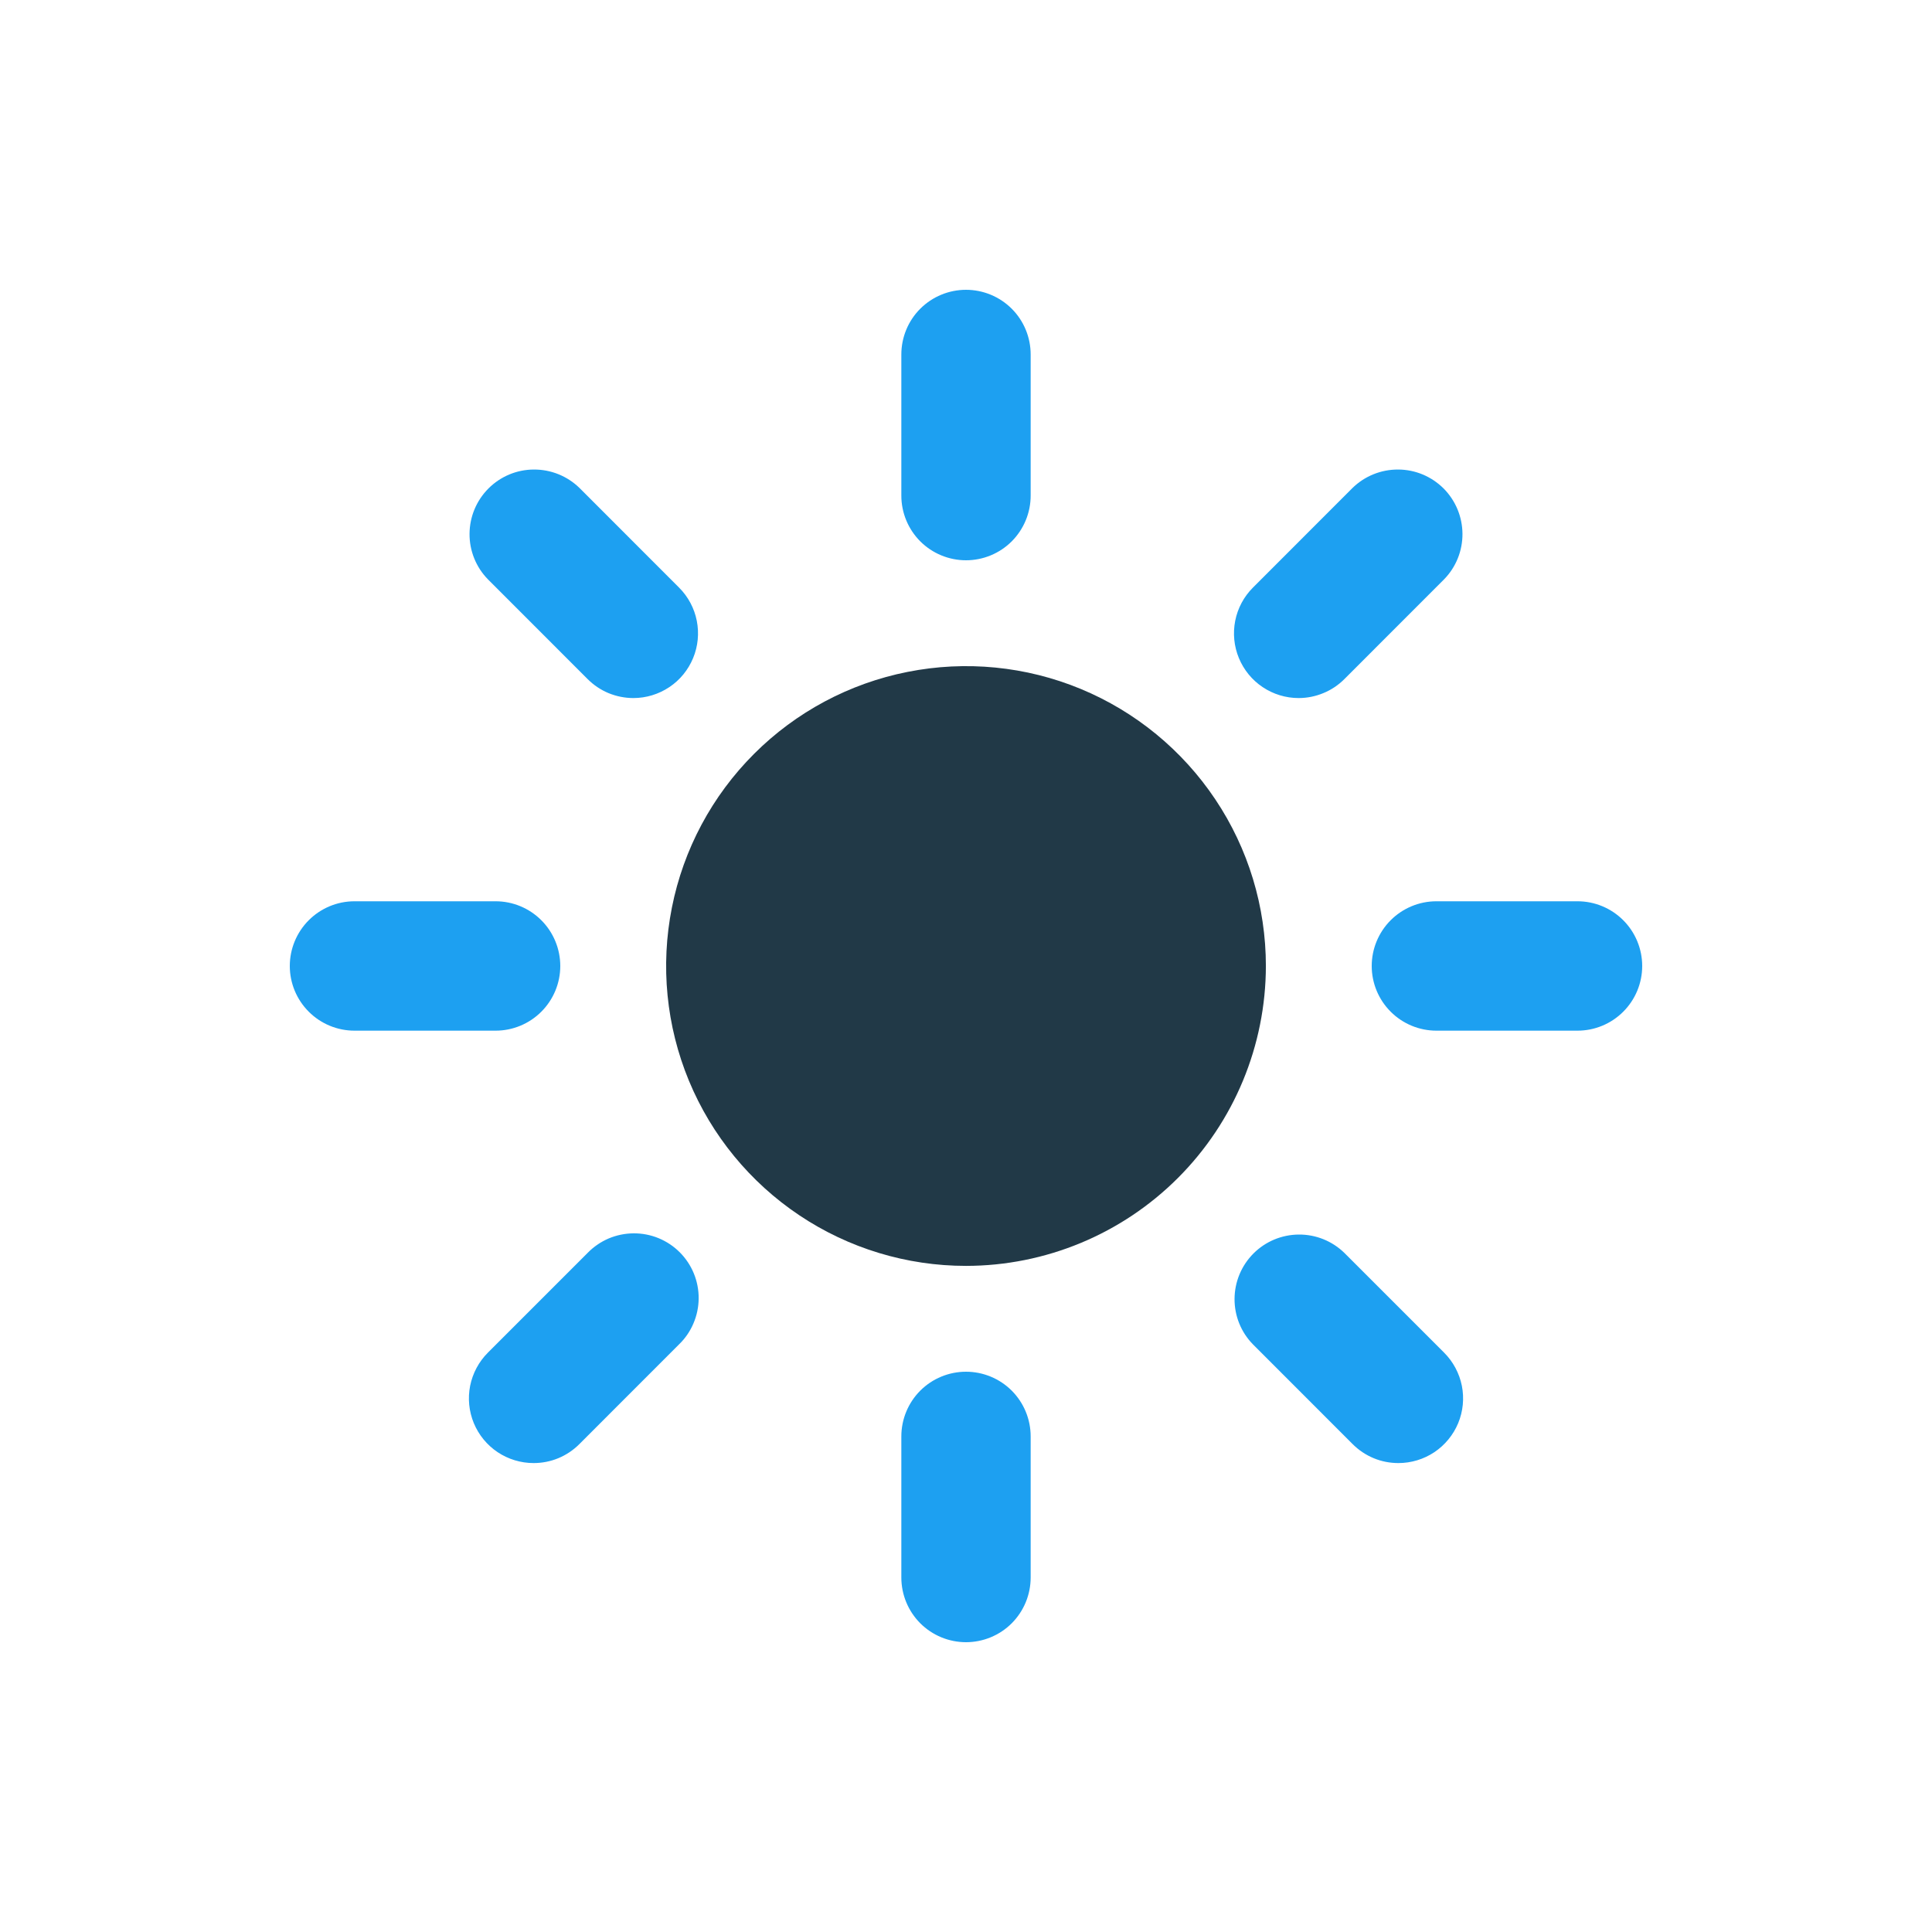 <svg width="32" height="32" viewBox="0 0 32 32" fill="none" xmlns="http://www.w3.org/2000/svg">
<g id="sunny 1">
<g id="Group 5970">
<path id="Vector" d="M16 9.28C15.716 9.28 15.443 9.167 15.242 8.966C15.042 8.765 14.929 8.493 14.929 8.209V5.871C14.929 5.587 15.042 5.314 15.242 5.114C15.443 4.913 15.716 4.8 16 4.8C16.284 4.8 16.557 4.913 16.758 5.114C16.958 5.314 17.071 5.587 17.071 5.871V8.209C17.071 8.493 16.958 8.765 16.758 8.966C16.557 9.167 16.284 9.28 16 9.28ZM16 27.2C15.716 27.2 15.443 27.087 15.242 26.886C15.042 26.685 14.929 26.413 14.929 26.128V23.791C14.929 23.507 15.042 23.235 15.242 23.034C15.443 22.833 15.716 22.72 16 22.72C16.284 22.72 16.557 22.833 16.758 23.034C16.958 23.235 17.071 23.507 17.071 23.791V26.128C17.071 26.413 16.958 26.685 16.758 26.886C16.557 27.087 16.284 27.2 16 27.2ZM21.509 11.562C21.298 11.562 21.09 11.499 20.914 11.381C20.738 11.264 20.601 11.096 20.52 10.9C20.439 10.705 20.418 10.489 20.459 10.282C20.5 10.074 20.602 9.883 20.752 9.733L22.404 8.08C22.606 7.884 22.877 7.775 23.159 7.777C23.441 7.778 23.71 7.891 23.91 8.09C24.109 8.29 24.221 8.559 24.223 8.841C24.225 9.122 24.116 9.394 23.919 9.595L22.267 11.248C22.167 11.348 22.049 11.427 21.919 11.48C21.789 11.534 21.65 11.562 21.509 11.562ZM8.838 24.233C8.626 24.233 8.419 24.17 8.243 24.053C8.066 23.935 7.929 23.767 7.848 23.572C7.767 23.376 7.746 23.161 7.787 22.953C7.829 22.745 7.931 22.554 8.081 22.404L9.733 20.752C9.832 20.65 9.951 20.569 10.081 20.513C10.212 20.458 10.352 20.429 10.494 20.428C10.636 20.427 10.776 20.454 10.908 20.508C11.039 20.562 11.158 20.641 11.258 20.741C11.359 20.842 11.438 20.961 11.492 21.092C11.546 21.224 11.573 21.364 11.572 21.506C11.571 21.648 11.542 21.788 11.486 21.919C11.431 22.049 11.35 22.168 11.248 22.266L9.596 23.919C9.496 24.019 9.378 24.098 9.248 24.152C9.118 24.206 8.979 24.233 8.838 24.233ZM26.129 17.071H23.791C23.507 17.071 23.235 16.958 23.034 16.757C22.833 16.556 22.72 16.284 22.72 16C22.72 15.716 22.833 15.443 23.034 15.242C23.235 15.041 23.507 14.928 23.791 14.928H26.129C26.413 14.928 26.685 15.041 26.886 15.242C27.087 15.443 27.2 15.716 27.2 16C27.2 16.284 27.087 16.556 26.886 16.757C26.685 16.958 26.413 17.071 26.129 17.071ZM8.209 17.071H5.871C5.587 17.071 5.315 16.958 5.114 16.757C4.913 16.556 4.8 16.284 4.8 16C4.8 15.716 4.913 15.443 5.114 15.242C5.315 15.041 5.587 14.928 5.871 14.928H8.209C8.493 14.928 8.765 15.041 8.966 15.242C9.167 15.443 9.28 15.716 9.28 16C9.28 16.284 9.167 16.556 8.966 16.757C8.765 16.958 8.493 17.071 8.209 17.071ZM23.162 24.233C23.021 24.233 22.882 24.206 22.752 24.152C22.622 24.098 22.504 24.019 22.404 23.919L20.752 22.266C20.555 22.065 20.446 21.794 20.448 21.512C20.45 21.23 20.562 20.961 20.762 20.761C20.961 20.562 21.23 20.45 21.512 20.448C21.794 20.446 22.065 20.555 22.267 20.752L23.919 22.404C24.069 22.554 24.171 22.745 24.213 22.953C24.254 23.161 24.233 23.376 24.152 23.572C24.071 23.767 23.933 23.935 23.757 24.053C23.581 24.17 23.374 24.233 23.162 24.233ZM10.491 11.562C10.35 11.562 10.211 11.534 10.081 11.481C9.951 11.427 9.833 11.348 9.733 11.248L8.081 9.595C7.884 9.394 7.775 9.122 7.777 8.841C7.779 8.559 7.891 8.29 8.091 8.09C8.29 7.891 8.559 7.778 8.841 7.777C9.123 7.775 9.394 7.884 9.596 8.08L11.248 9.733C11.398 9.883 11.5 10.074 11.541 10.282C11.582 10.489 11.561 10.705 11.48 10.9C11.399 11.096 11.262 11.264 11.086 11.381C10.909 11.499 10.702 11.562 10.491 11.562Z" fill="#1DA0F1"/>
<path id="Vector_2" d="M13.241 20.13C14.057 20.676 15.018 20.967 16 20.967C17.317 20.966 18.579 20.442 19.51 19.511C20.442 18.579 20.965 17.317 20.967 16C20.967 15.018 20.676 14.057 20.13 13.241C19.584 12.424 18.808 11.787 17.901 11.411C16.993 11.035 15.995 10.937 15.031 11.129C14.068 11.32 13.182 11.793 12.488 12.488C11.793 13.183 11.32 14.068 11.129 15.031C10.937 15.995 11.035 16.993 11.411 17.901C11.787 18.808 12.424 19.584 13.241 20.13Z" fill="#213947"/>
</g>
</g>
</svg>
